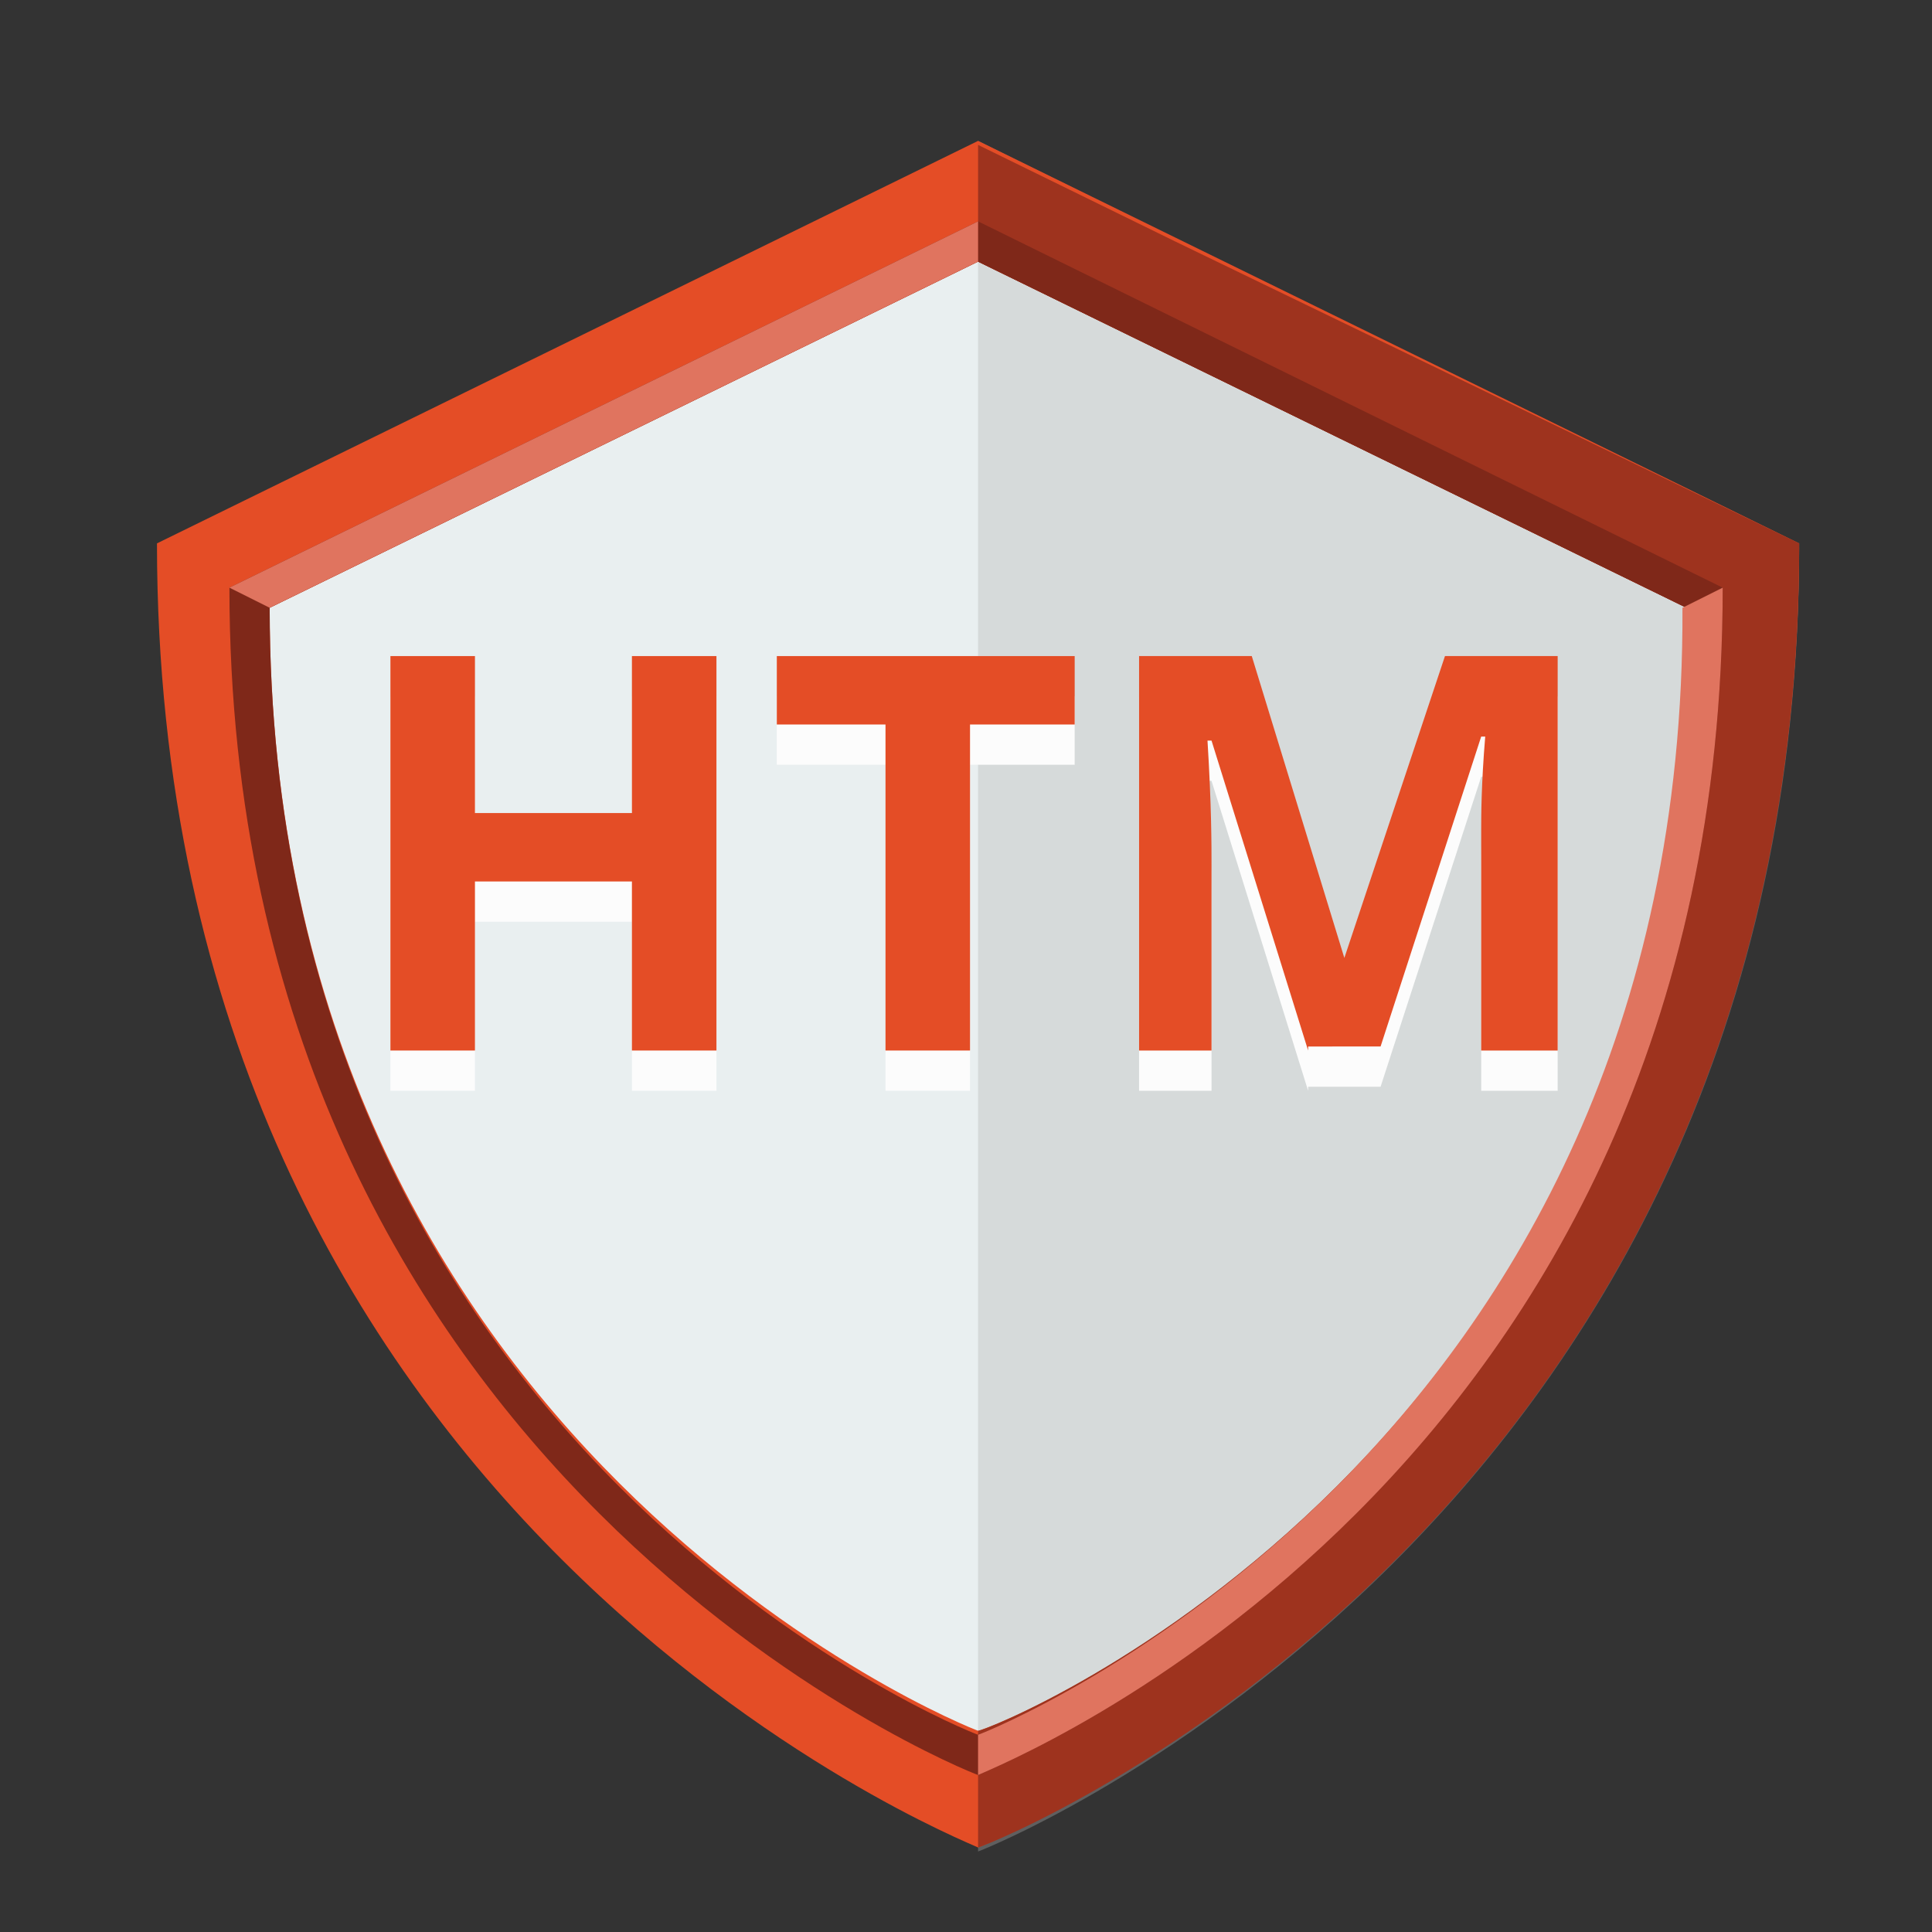 <?xml version="1.0" encoding="UTF-8"?>
<!-- Generator: Adobe Illustrator 18.0.0, SVG Export Plug-In . SVG Version: 6.00 Build 0)  -->
<!DOCTYPE svg PUBLIC "-//W3C//DTD SVG 1.1//EN" "http://www.w3.org/Graphics/SVG/1.1/DTD/svg11.dtd">
<svg version="1.1" id="Layer_1" xmlns="http://www.w3.org/2000/svg" xmlns:xlink="http://www.w3.org/1999/xlink" x="0px" y="0px" viewBox="-24 6 48 48" enable-background="new -24 6 48 48" xml:space="preserve">
<rect x="-24" y="6" width="48" height="48" fill="#333333" stroke="none"/>
<title>PHP_shield</title>
<path fill="#E9EFF0" d="M-18.9,19.9c0,23.7,18.9,31.4,19.3,31.6c0.4-0.1,19.3-8,19.3-31.6L0.2,10L-18.9,19.9z"/>
<path fill="none" d="M-20.1,19.6c0,24.3,20,32.2,20.4,32.4c0.4-0.1,20.4-8.2,20.4-32.4L0.3,9.5L-20.1,19.6z"/>
<path opacity="0.349" fill="#B3B3B3" enable-background="new    " d="M0.3,9.5L0.3,9.5L0.3,9.5L0.3,9.5V52l0,0l0,0l0,0l0,0l0,0  c0.3-0.1,20.4-8.2,20.4-32.4L0.3,9.5L0.3,9.5"/>
<path fill="#E44D26" d="M0.3,9.5L0.3,9.5L0.3,9.5L0.3,9.5l-20.4,10c0,24.3,20,32.2,20.4,32.4l0,0l0,0l0,0l0,0  c0.3-0.1,20.4-8.2,20.4-32.4L0.3,9.5 M0.3,49L0.3,49L0.3,49L0.3,49C0,48.9-17.3,42-17.3,21.1l17.6-8.6l0,0l0,0l0,0l0,0l17.6,8.6  C18,42.1,0.6,49,0.3,49"/>
<path fill="#7F2819" d="M0.3,11.5L0.3,11.5L0.3,11.5L0.3,11.5l-18.6,9.1C-18.3,42.7,0,50,0.3,50.1l0,0l0,0l0,0l0,0  c0.3-0.1,18.6-7.4,18.6-29.5L0.3,11.5 M0.3,49.1L0.3,49.1L0.3,49.1L0.3,49.1c-0.3-0.1-17.6-7-17.6-28l17.6-8.6l0,0l0,0l0,0l0,0  l17.6,8.6C18,42.1,0.6,49,0.3,49.1"/>
<path fill="#9E331E" d="M0.3,12.5l17.6,8.6C17.9,42.1,0.6,49,0.3,49v2.9c0.4-0.1,20.4-8.1,20.4-32.4L5.2,12L0.3,9.6V12.5z"/>
<path fill="#7F2819" d="M18.8,20.6L0.3,11.5l0,0l0,0l0,0l0,0v1l0,0l0,0l0,0l0,0l0,0l17.6,8.6c0,21-17.3,27.9-17.6,28l0,0l0,0l0,0  l0,0v1l0,0l0,0l0,0l0,0l0,0C0.7,49.9,18.8,42.8,18.8,20.6"/>
<path fill="#E0745F" d="M-17.3,21.1l-1-0.5l18.6-9.1v1L-17.3,21.1"/>
<path fill="#E0745F" d="M18.8,20.6l-1,0.5c0.1,21-17.2,27.9-17.5,28l0,0l0,0l0,0l0,0v1l0,0l0,0l0,0l0,0l0,0  C0.7,49.9,18.8,42.8,18.8,20.6"/>
<g>
	<path fill="#FCFCFC" d="M-6.2,33.1h-2.1v-4.2h-3.9v4.2h-2.1v-9.8h2.1v3.9h3.9v-3.9h2.1V33.1z"/>
	<path fill="#FCFCFC" d="M0.1,33.1H-2V25h-2.7v-1.7h7.4V25H0.1V33.1z"/>
	<path fill="#FCFCFC" d="M8.5,33.1l-2.4-7.7H6c0.1,1.6,0.1,2.6,0.1,3.1v4.6H4.3v-9.8h2.8l2.3,7.5h0l2.5-7.5h2.8v9.8h-1.9v-4.7   c0-0.2,0-0.5,0-0.8c0-0.3,0-1.1,0.1-2.3h-0.1l-2.5,7.7H8.5z"/>
</g>
<g>
	<path fill="#E44D26" d="M-6.2,32.1h-2.1v-4.2h-3.9v4.2h-2.1v-9.8h2.1v3.9h3.9v-3.9h2.1V32.1z"/>
	<path fill="#E44D26" d="M0.1,32.1H-2V24h-2.7v-1.7h7.4V24H0.1V32.1z"/>
	<path fill="#E44D26" d="M8.5,32.1l-2.4-7.7H6c0.1,1.6,0.1,2.6,0.1,3.1v4.6H4.3v-9.8h2.8l2.3,7.5h0l2.5-7.5h2.8v9.8h-1.9v-4.7   c0-0.2,0-0.5,0-0.8c0-0.3,0-1.1,0.1-2.3h-0.1l-2.5,7.7H8.5z"/>
</g>
</svg>